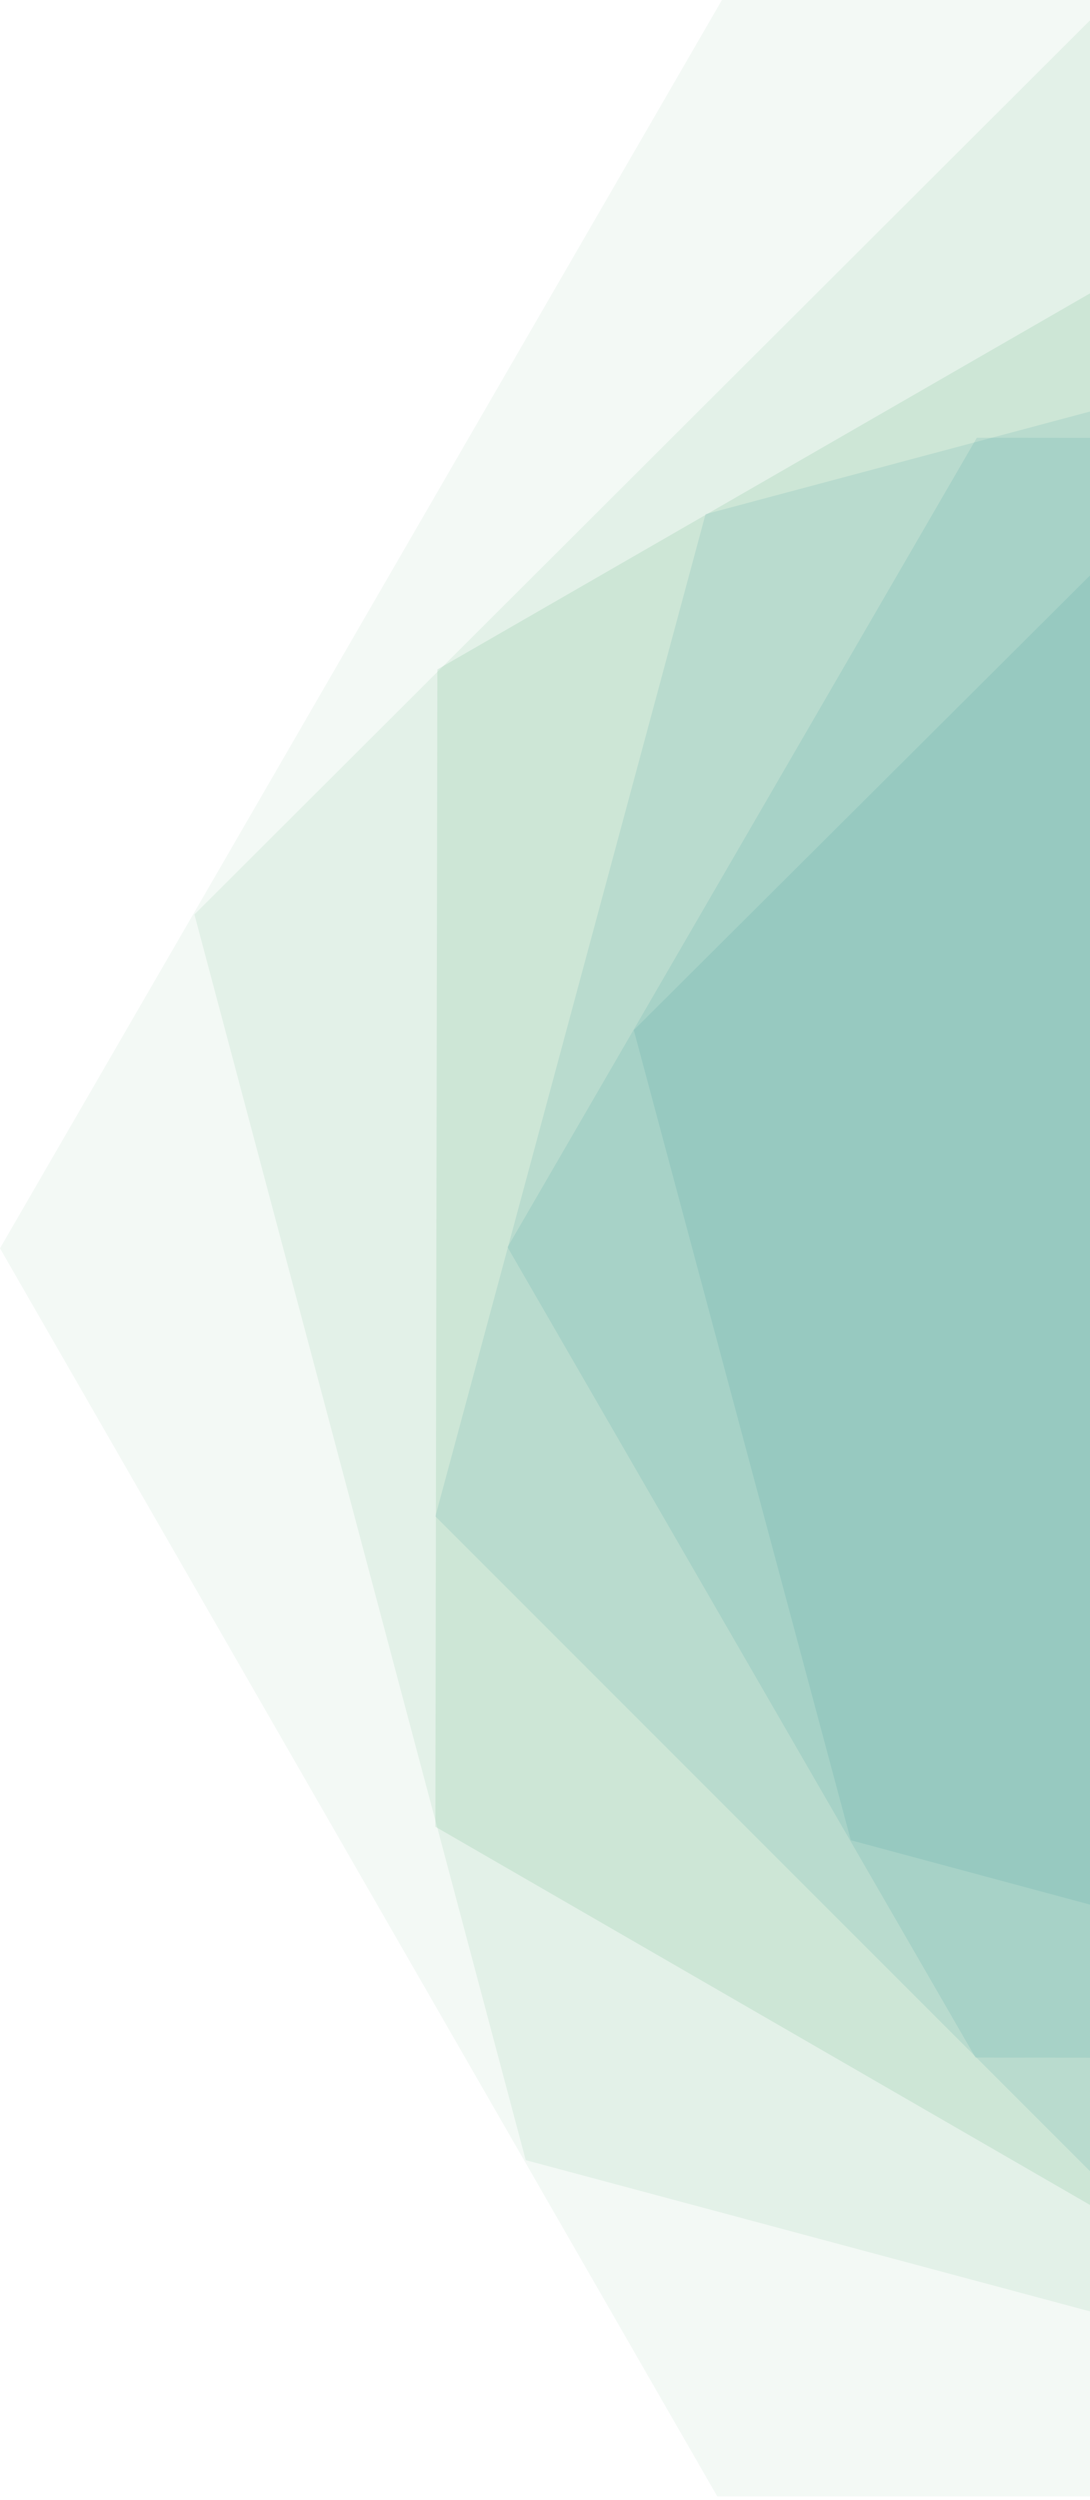 <?xml version="1.0" encoding="utf-8"?>
<!-- Generator: Adobe Illustrator 25.4.1, SVG Export Plug-In . SVG Version: 6.00 Build 0)  -->
<svg version="1.1" id="Layer_1" xmlns="http://www.w3.org/2000/svg" xmlns:xlink="http://www.w3.org/1999/xlink" x="0px" y="0px"
	 viewBox="0 0 492.2 1128.5" style="enable-background:new 0 0 492.2 1128.5;" xml:space="preserve">
<style type="text/css">
	.st0{opacity:5.000000e-02;fill:#008436;enable-background:new    ;}
	.st1{opacity:7.000000e-02;fill:#008436;enable-background:new    ;}
	.st2{opacity:0.1;fill:#008436;enable-background:new    ;}
	.st3{opacity:0.1;fill:#007D8A;enable-background:new    ;}
</style>
<path class="st0" d="M326,0L0,563.5l323.9,563.4h649.9l326-563.4L975.9,0H326z"/>
<path class="st1" d="M500.3,1.1L87.8,412.8l149.6,562.3l562,150.6L1211.9,714l-149.5-562.3L500.3,1.1z"/>
<path class="st2" d="M650.9,41L197.5,302.2l-0.9,522.4L649,1085.9l453.4-261.2l0.9-522.4L650.9,41z"/>
<path class="st3" d="M772,111.1l-453.4,121L196.6,684.5l331.3,331.3l453.3-121l122.1-452.3L772,111.1z"/>
<path class="st3" d="M864.2,198l-423.1-0.4L229.2,563l211.3,365.8l423.1,0.4l211.9-365.4L864.2,198z"/>
<path class="st3" d="M920.5,296.3l-366.1-98.5L286.2,465l98,365.7l366.1,98.5l268.1-267.2L920.5,296.3z"/>
</svg>
